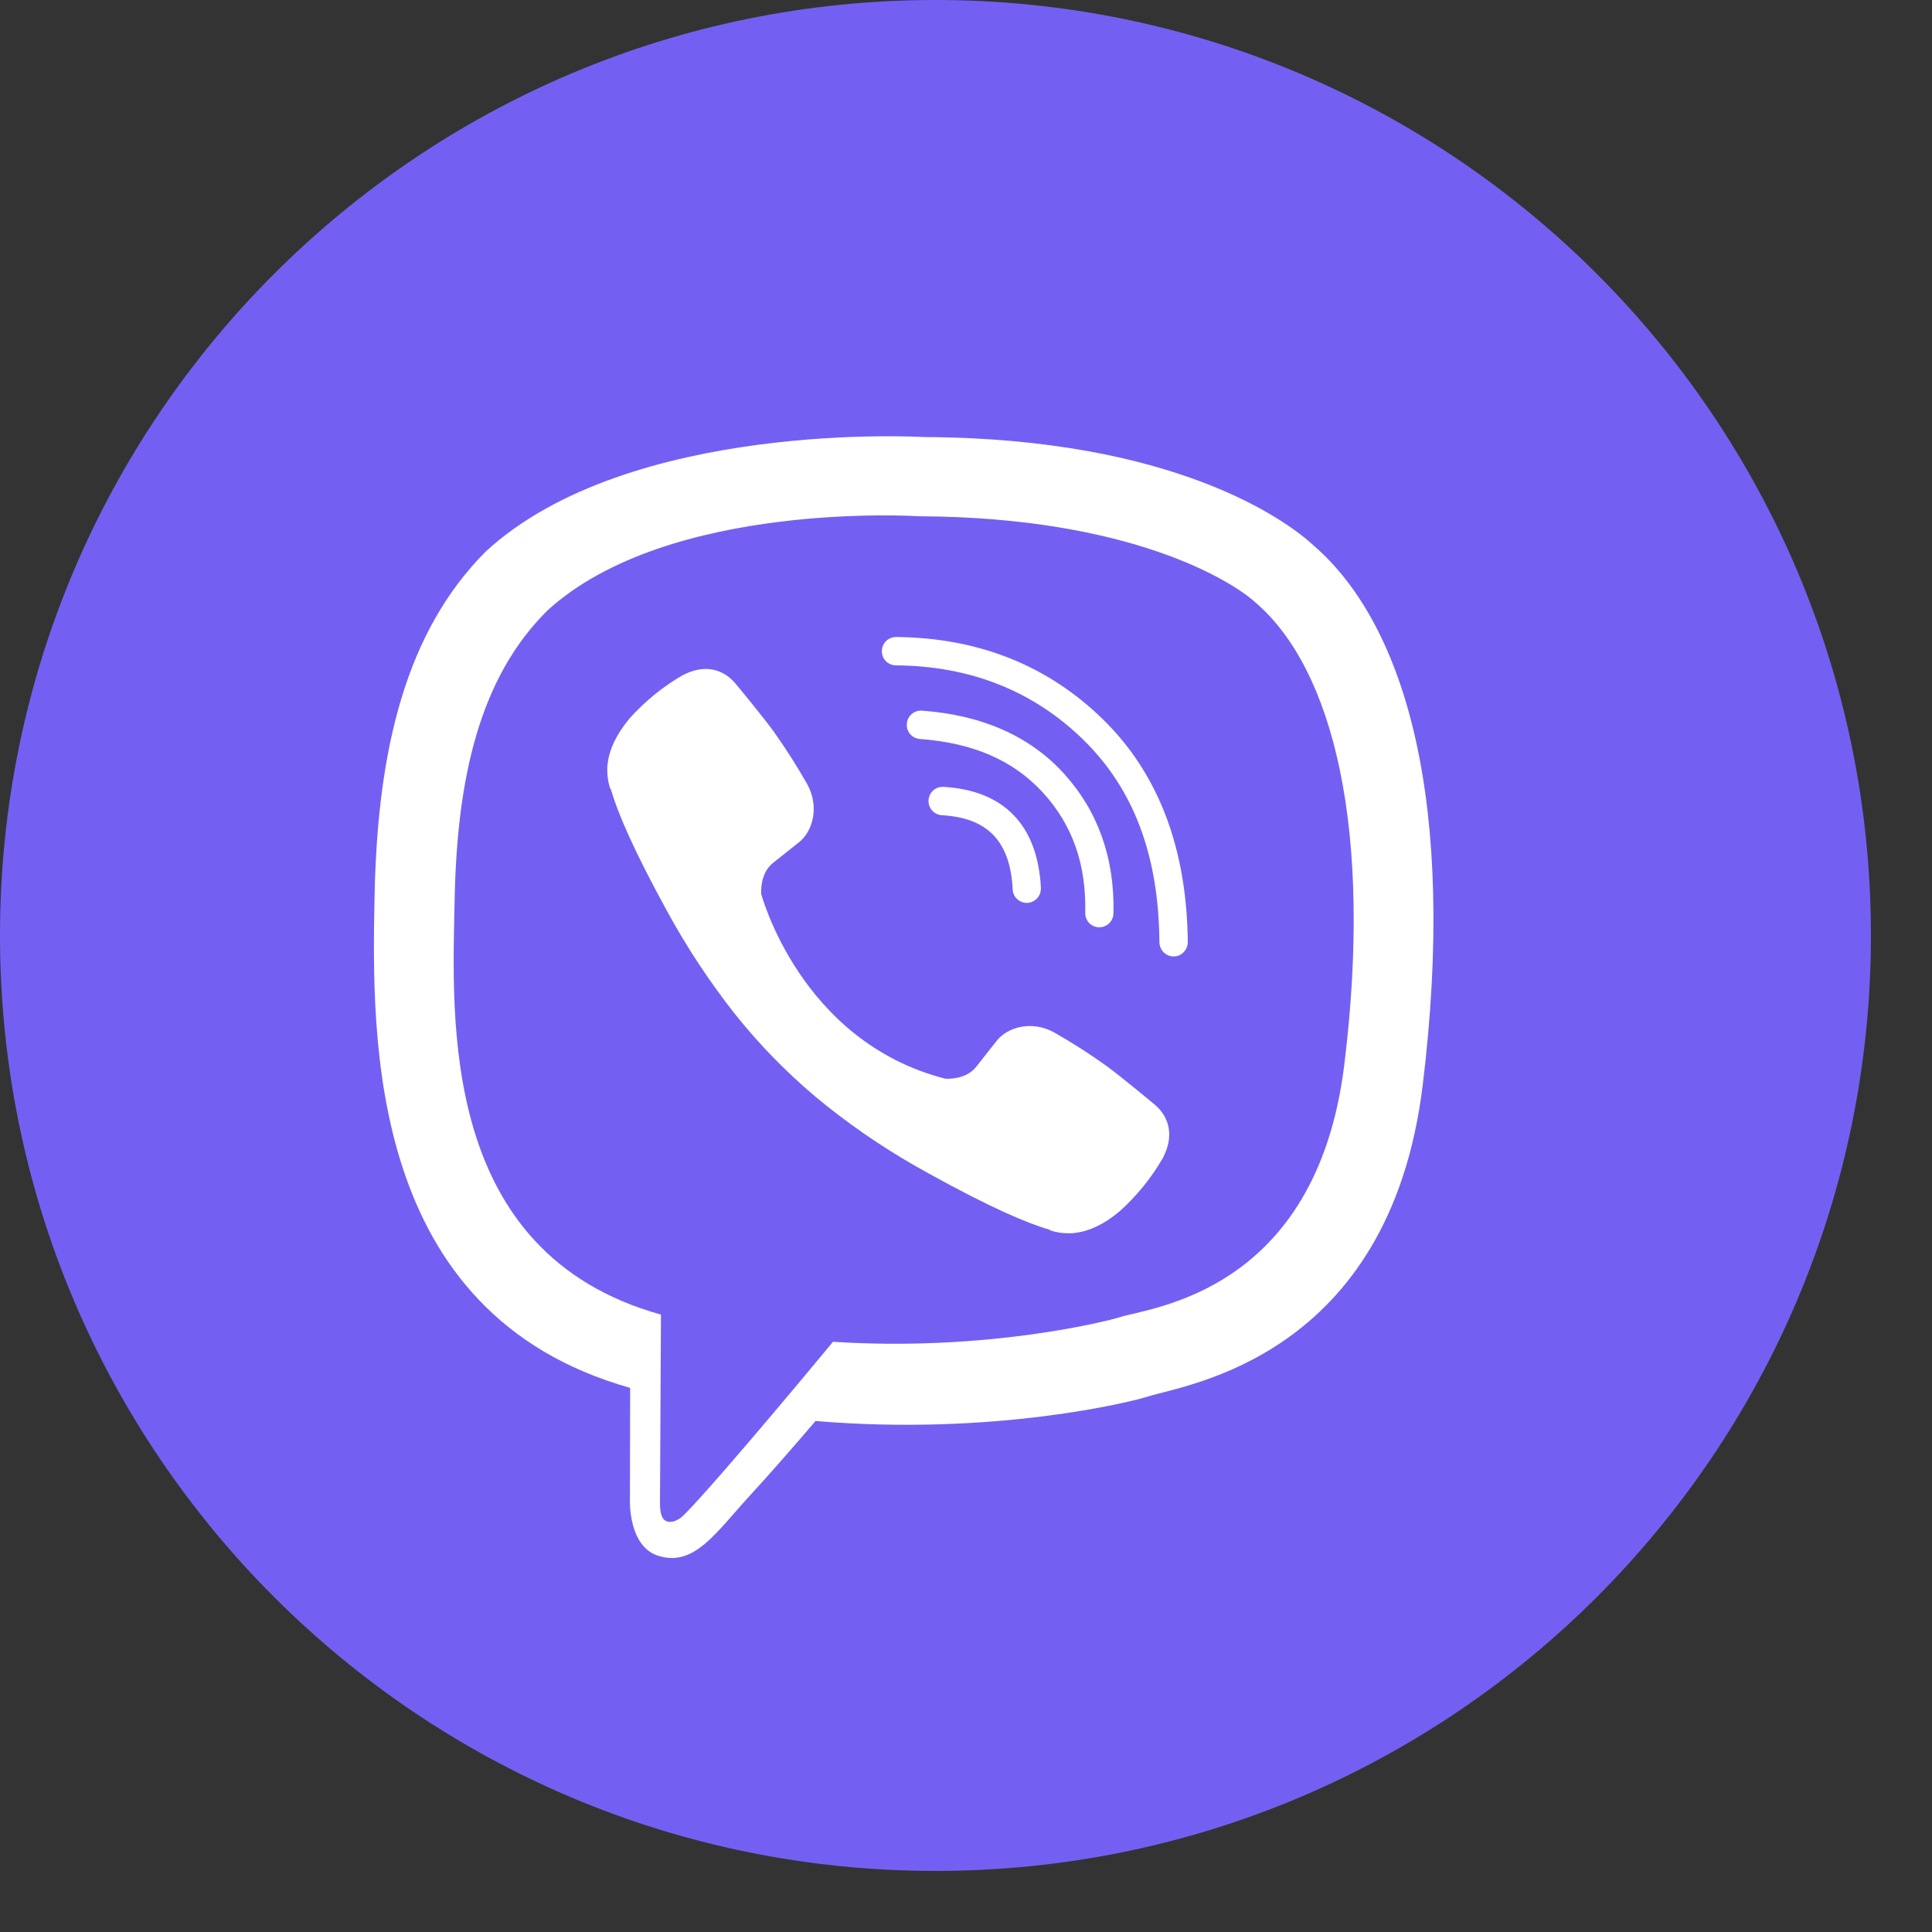 <svg width="18" height="18" viewBox="0 0 18 18" fill="none" xmlns="http://www.w3.org/2000/svg">
<rect x="0" y="0" width="18" height="18" fill="#333333" stroke="none"/>
<g clip-path="url(#clip0_538_1826)">
<path d="M8.715 17.431C13.529 17.431 17.431 13.529 17.431 8.715C17.431 3.902 13.529 0 8.715 0C3.902 0 0 3.902 0 8.715C0 13.529 3.902 17.431 8.715 17.431Z" fill="#7360F2"/>
<path d="M12.241 5.084C11.982 4.844 10.937 4.082 8.609 4.072C8.609 4.072 5.863 3.906 4.525 5.139C3.78 5.887 3.518 6.982 3.49 8.339C3.462 9.696 3.427 12.24 5.869 12.93H5.871L5.869 13.982C5.869 13.982 5.854 14.408 6.133 14.495C6.471 14.601 6.67 14.277 6.992 13.928C7.169 13.736 7.414 13.455 7.598 13.239C9.268 13.38 10.553 13.058 10.699 13.01C11.036 12.9 12.944 12.655 13.255 10.111C13.575 7.49 13.1 5.831 12.241 5.084ZM12.524 9.923C12.262 12.047 10.714 12.181 10.429 12.273C10.307 12.312 9.179 12.594 7.761 12.501C7.761 12.501 6.703 13.781 6.373 14.114C6.322 14.166 6.261 14.187 6.221 14.177C6.164 14.163 6.148 14.095 6.149 13.996C6.15 13.855 6.158 12.248 6.158 12.248C4.092 11.672 4.213 9.507 4.236 8.373C4.259 7.239 4.471 6.31 5.102 5.686C6.234 4.656 8.566 4.81 8.566 4.81C10.535 4.819 11.479 5.414 11.698 5.614C12.424 6.238 12.794 7.733 12.524 9.923V9.923Z" fill="white"/>
<path d="M9.566 8.412C9.532 8.412 9.5 8.399 9.475 8.375C9.451 8.352 9.436 8.32 9.435 8.286C9.412 7.838 9.202 7.618 8.772 7.595C8.738 7.592 8.706 7.576 8.683 7.55C8.661 7.524 8.649 7.49 8.651 7.456C8.653 7.421 8.668 7.389 8.693 7.366C8.719 7.342 8.752 7.33 8.786 7.331C9.353 7.362 9.668 7.687 9.698 8.273C9.698 8.29 9.696 8.308 9.69 8.324C9.684 8.341 9.675 8.356 9.664 8.368C9.652 8.381 9.638 8.392 9.622 8.399C9.607 8.407 9.59 8.411 9.573 8.412H9.566Z" fill="white"/>
<path d="M10.242 8.639H10.239C10.204 8.639 10.171 8.624 10.147 8.599C10.123 8.573 10.11 8.539 10.111 8.504C10.121 8.052 9.992 7.686 9.718 7.386C9.443 7.085 9.069 6.922 8.571 6.885C8.536 6.883 8.503 6.866 8.48 6.84C8.457 6.813 8.446 6.778 8.449 6.743C8.451 6.708 8.467 6.676 8.494 6.653C8.52 6.63 8.555 6.618 8.59 6.621C9.151 6.662 9.596 6.859 9.912 7.207C10.228 7.554 10.386 7.994 10.374 8.51C10.373 8.544 10.359 8.577 10.335 8.601C10.31 8.626 10.277 8.639 10.242 8.639Z" fill="white"/>
<path d="M10.934 8.911C10.899 8.911 10.866 8.897 10.841 8.872C10.817 8.848 10.803 8.814 10.802 8.779C10.796 7.971 10.564 7.354 10.094 6.893C9.629 6.438 9.041 6.204 8.347 6.199C8.33 6.199 8.313 6.196 8.297 6.189C8.281 6.182 8.266 6.173 8.254 6.16C8.229 6.135 8.216 6.102 8.216 6.067C8.216 6.032 8.23 5.998 8.255 5.973C8.28 5.949 8.313 5.935 8.348 5.935H8.349C9.113 5.941 9.762 6.199 10.277 6.703C10.793 7.208 11.059 7.907 11.066 8.778C11.066 8.813 11.052 8.847 11.028 8.871C11.004 8.896 10.97 8.911 10.935 8.911L10.934 8.911Z" fill="white"/>
<path d="M8.807 10.05C8.807 10.05 8.992 10.066 9.092 9.943L9.286 9.697C9.38 9.576 9.606 9.498 9.827 9.622C9.993 9.717 10.154 9.82 10.31 9.932C10.457 10.04 10.759 10.292 10.759 10.292C10.902 10.414 10.935 10.592 10.838 10.78L10.837 10.784C10.729 10.972 10.593 11.14 10.433 11.284C10.431 11.285 10.431 11.286 10.429 11.287C10.29 11.404 10.153 11.47 10.018 11.486C9.999 11.49 9.979 11.491 9.958 11.49C9.899 11.491 9.84 11.482 9.784 11.463L9.779 11.457C9.572 11.398 9.227 11.251 8.651 10.932C8.317 10.75 8 10.54 7.702 10.303C7.553 10.185 7.411 10.058 7.276 9.924L7.261 9.909L7.247 9.895L7.233 9.88C7.228 9.876 7.223 9.871 7.218 9.866C7.084 9.73 6.958 9.587 6.84 9.438C6.605 9.138 6.395 8.82 6.213 8.485C5.896 7.907 5.75 7.56 5.691 7.352L5.685 7.347C5.667 7.291 5.657 7.232 5.658 7.172C5.657 7.152 5.658 7.132 5.662 7.112C5.678 6.977 5.745 6.84 5.861 6.699C5.861 6.698 5.862 6.698 5.863 6.696C6.007 6.535 6.175 6.398 6.361 6.29L6.365 6.289C6.553 6.191 6.73 6.224 6.851 6.367C6.852 6.368 7.103 6.67 7.21 6.818C7.321 6.974 7.424 7.136 7.519 7.303C7.642 7.525 7.565 7.753 7.444 7.847L7.199 8.042C7.076 8.142 7.092 8.328 7.092 8.328C7.092 8.328 7.454 9.704 8.807 10.05Z" fill="white"/>
</g>
<defs>
<clipPath id="clip0_538_1826">
<rect width="18" height="18" fill="white"/>
</clipPath>
</defs>
</svg>
